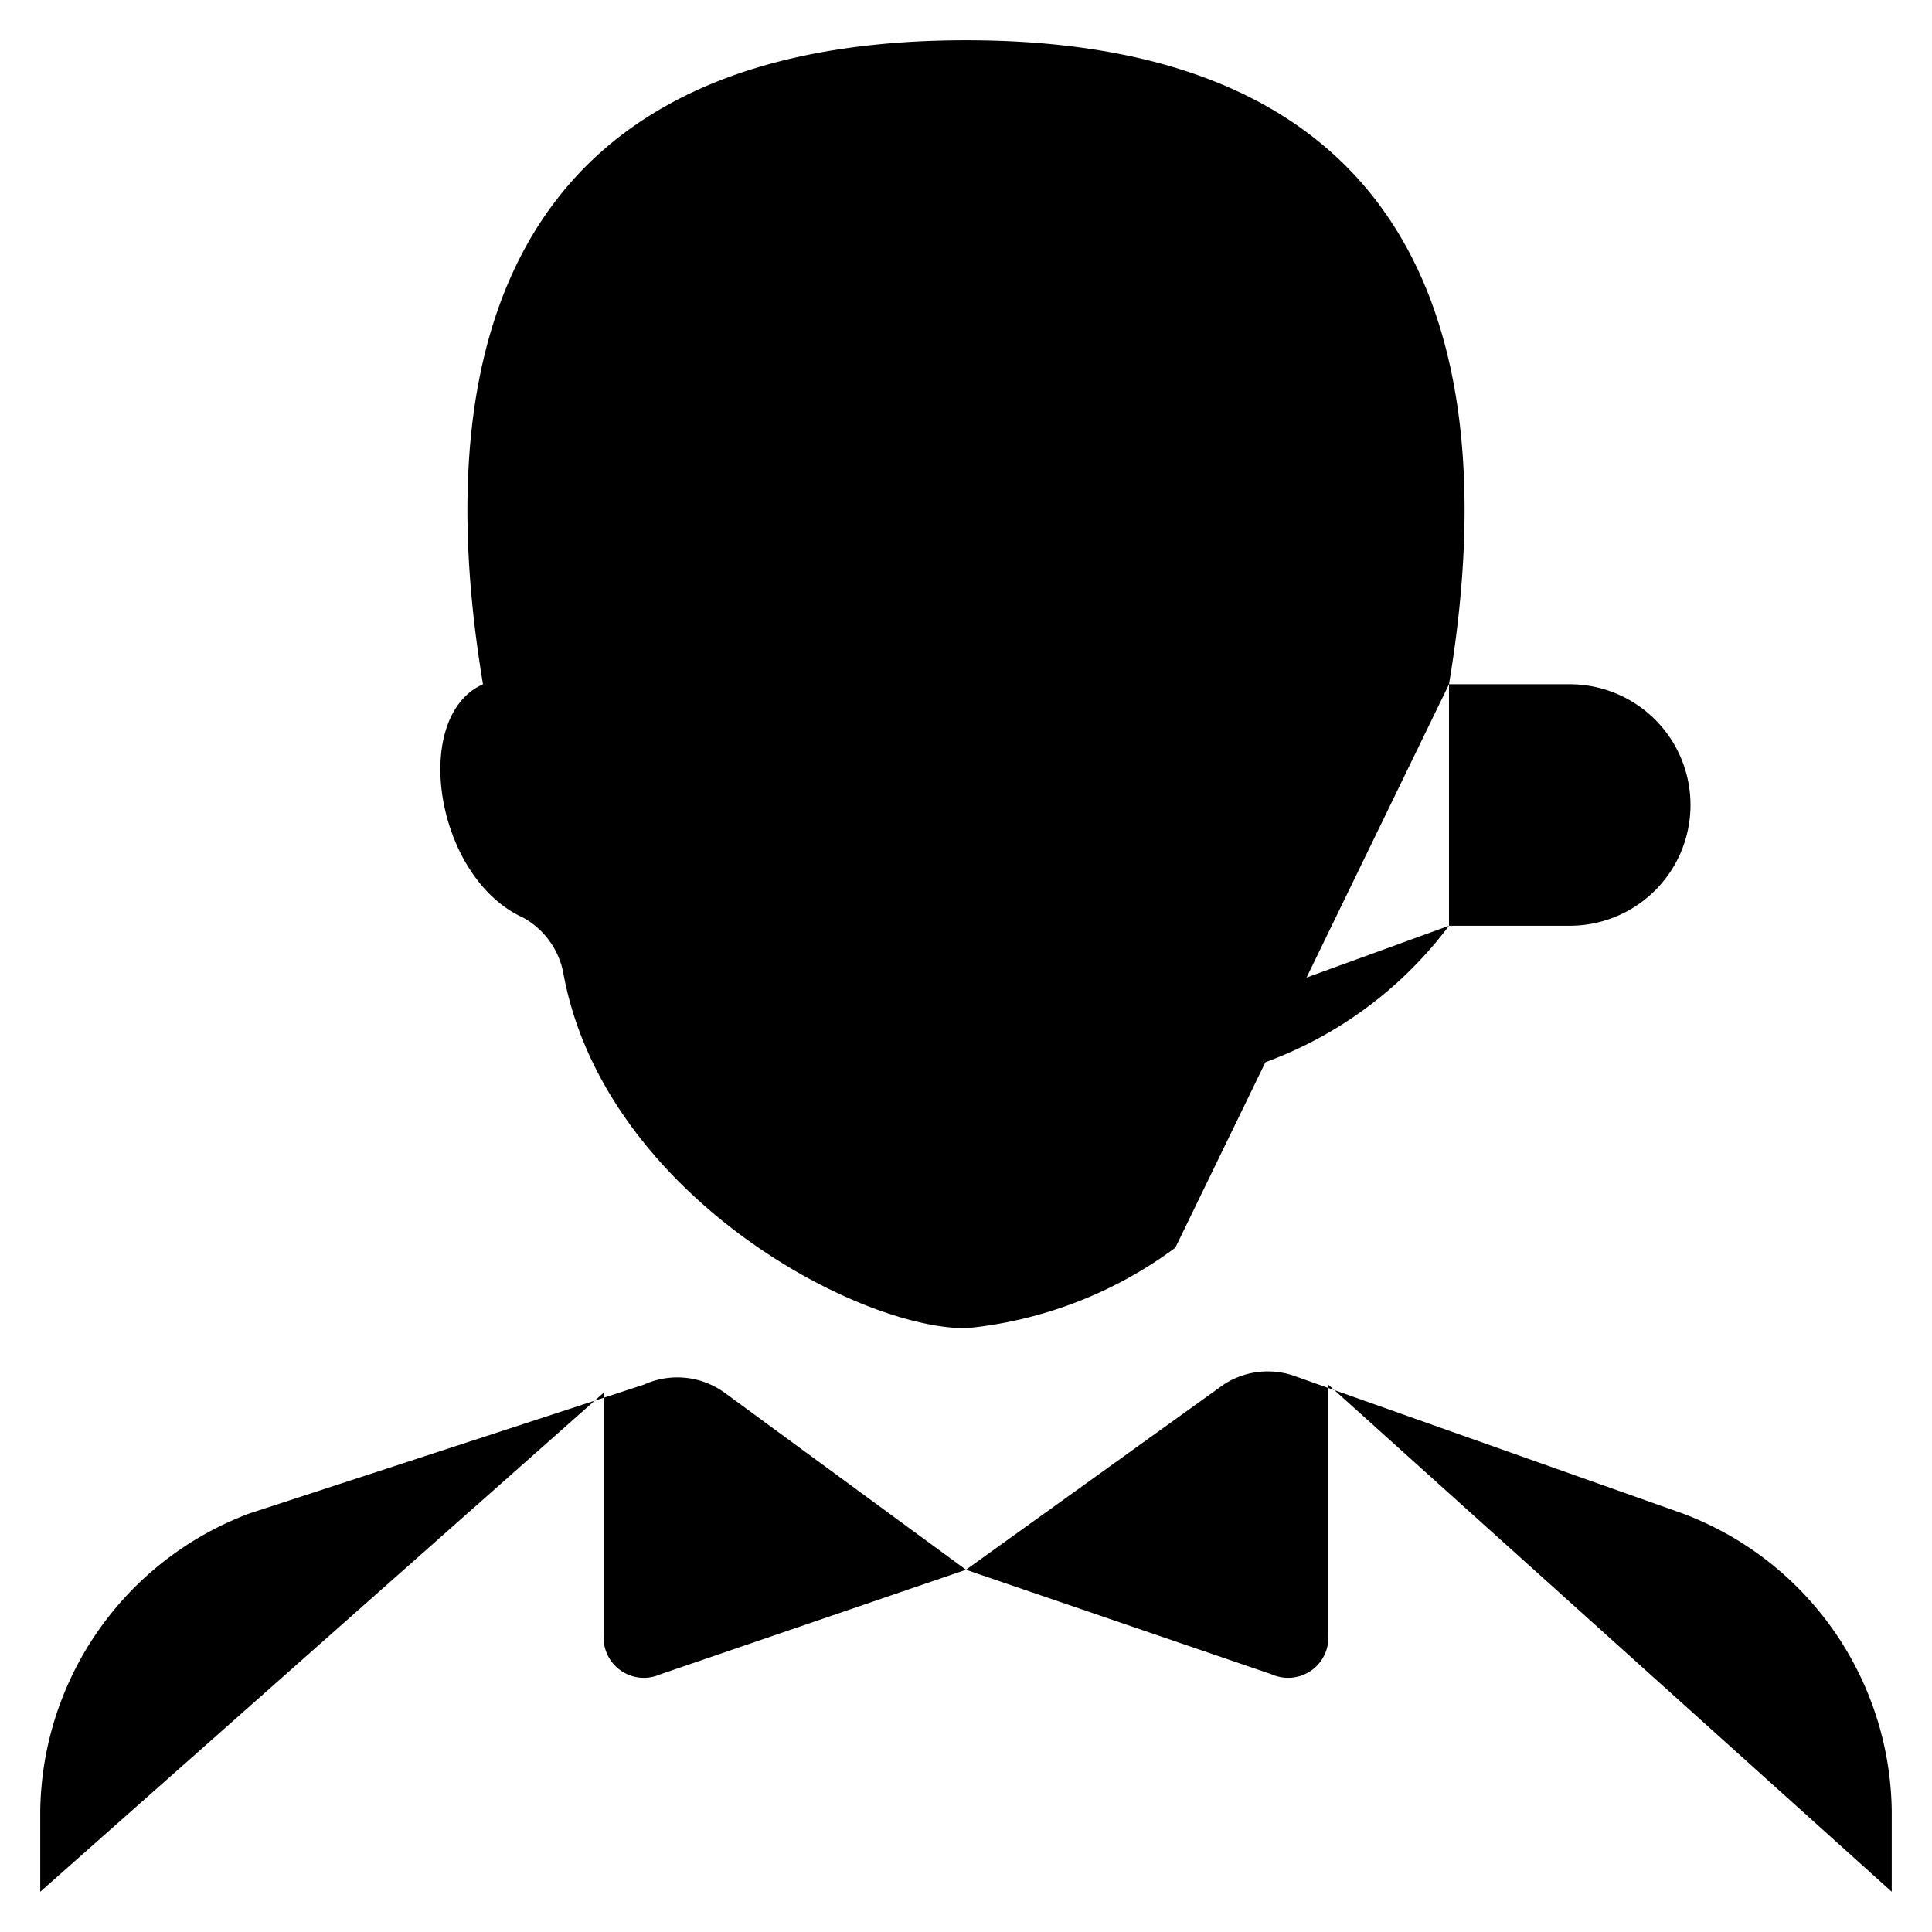 <svg xmlns="http://www.w3.org/2000/svg" viewBox="0 0 24 24">
  <path d="M21 10a1.5 1.5 0 0 1-1.5 1.5H18v-3h1.5A1.5 1.5 0 0 1 21 10ZM11 9a1 1 0 0 0-1-.5A1 1 0 0 0 9 9m6 0a1 1 0 0 0-1-.5 1 1 0 0 0-1 .5m-5.5 8.3v3a.5.5 0 0 0 .7.5l3.8-1.3-3-2.2a1 1 0 0 0-1-.1l-4.9 1.6a4 4 0 0 0-2.6 3.7v1m16-6.3v3.1a.5.5 0 0 1-.7.5L12 19.5l3.2-2.3a1 1 0 0 1 .9-.1l4.8 1.7a4 4 0 0 1 2.6 3.7v1m-11.5 0v-4m6-8a5 5 0 0 1-4 2h-1.5m3.7-5.8L15.9 6c-4 0-4-2-4-2h-.1s0 2-4 2l-.4 1.7"/>
  <path d="M18 8.5h0c.5-3 .5-8-6-8s-6.5 5-6 8c-.9.4-.6 2.4.5 2.9a1 1 0 0 1 .5.7c.5 2.7 3.6 4.4 5 4.4a5.2 5.2 0 0 0 2.6-1"/>
</svg>
